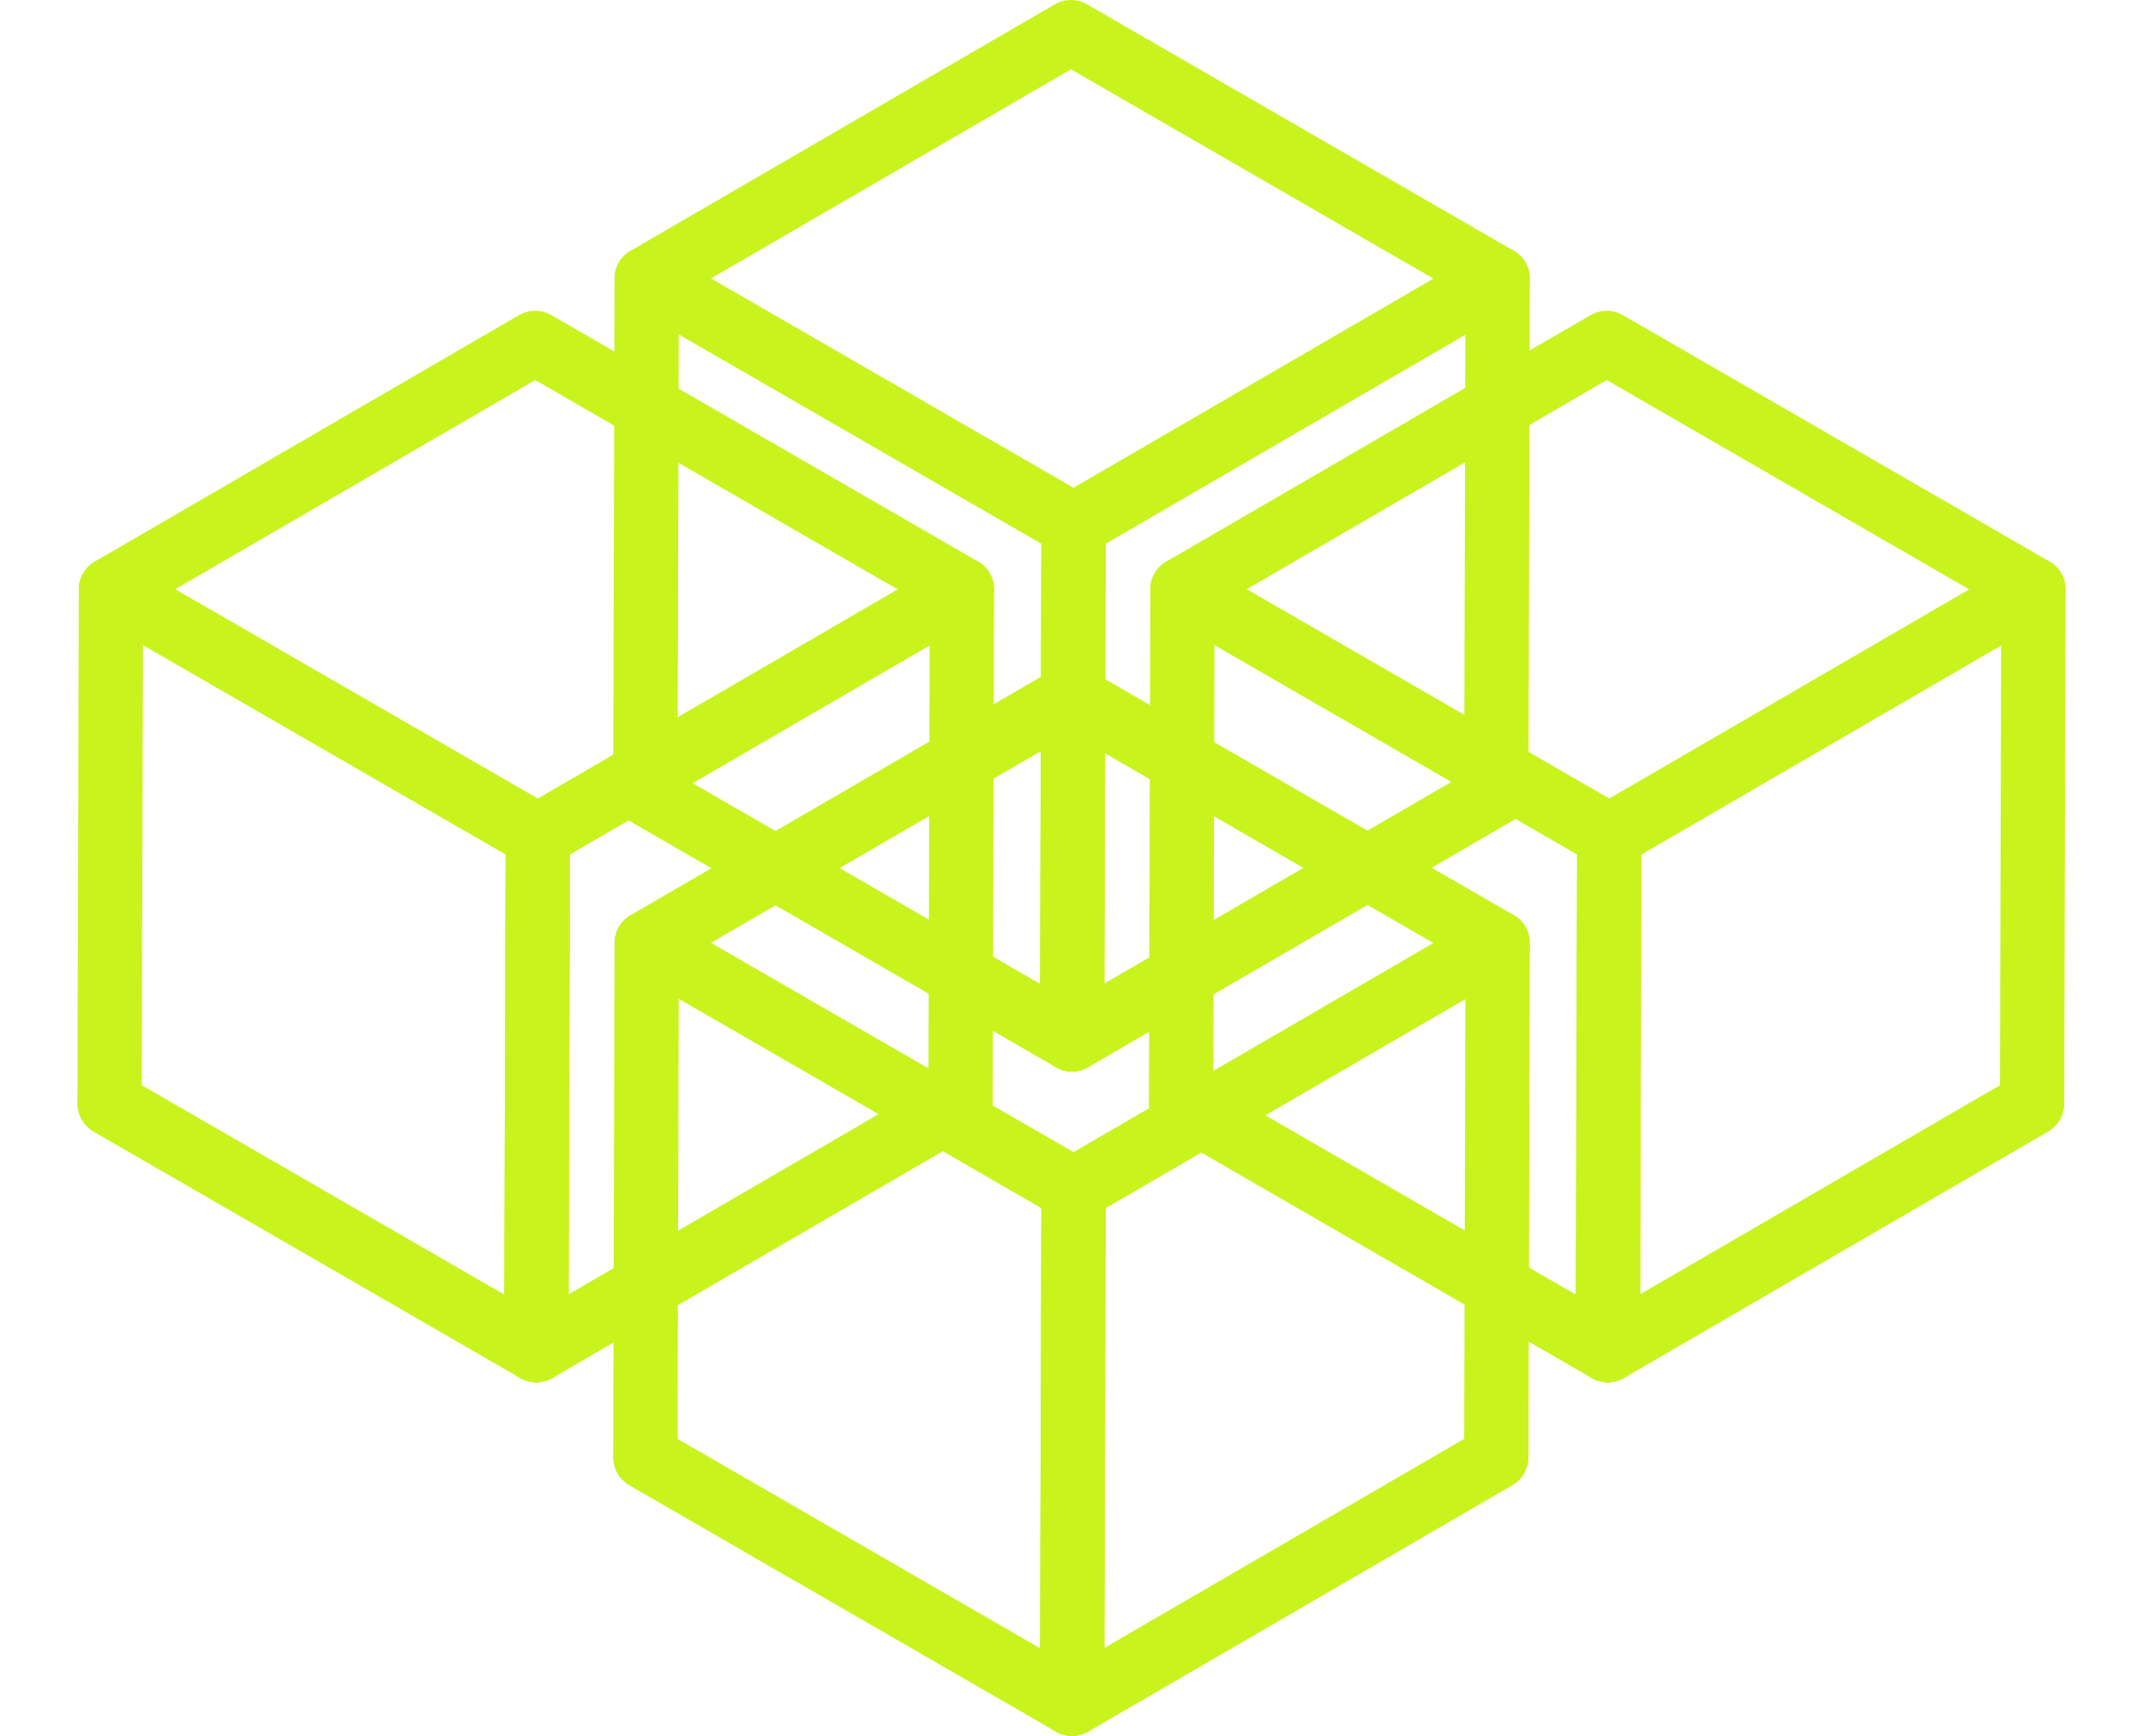 <svg width="200" height="162" viewBox="0 0 200 162" fill="none" xmlns="http://www.w3.org/2000/svg">
<path d="M100.194 48.999L100.053 97L60.225 74L60.354 26L100.194 48.999Z" stroke="#C9F31D" stroke-width="6" stroke-linecap="round" stroke-linejoin="round"/>
<path d="M139.775 26L139.646 74L100.053 97L100.194 48.999L139.775 26Z" stroke="#C9F31D" stroke-width="6" stroke-linecap="round" stroke-linejoin="round"/>
<path d="M139.775 26L100.194 48.999L60.354 26L99.947 3L139.775 26Z" stroke="#C9F31D" stroke-width="6" stroke-linecap="round" stroke-linejoin="round"/>
<path d="M100.194 110.999L100.053 159L60.225 136L60.354 88L100.194 110.999Z" stroke="#C9F31D" stroke-width="6" stroke-linecap="round" stroke-linejoin="round"/>
<path d="M139.775 88L139.646 136L100.053 159L100.194 110.999L139.775 88Z" stroke="#C9F31D" stroke-width="6" stroke-linecap="round" stroke-linejoin="round"/>
<path d="M139.775 88L100.194 110.999L60.354 88L99.947 65L139.775 88Z" stroke="#C9F31D" stroke-width="6" stroke-linecap="round" stroke-linejoin="round"/>
<g clip-path="url(#clip0_106_33)">
<path d="M50.194 77.999L50.053 126L10.225 103L10.354 55L50.194 77.999Z" stroke="#C9F31D" stroke-width="6" stroke-linecap="round" stroke-linejoin="round"/>
<path d="M89.775 55L89.646 103L50.053 126L50.194 77.999L89.775 55Z" stroke="#C9F31D" stroke-width="6" stroke-linecap="round" stroke-linejoin="round"/>
<path d="M89.775 55L50.194 77.999L10.354 55L49.947 32L89.775 55Z" stroke="#C9F31D" stroke-width="6" stroke-linecap="round" stroke-linejoin="round"/>
</g>
<path d="M150.194 77.999L150.053 126L110.225 103L110.354 55L150.194 77.999Z" stroke="#C9F31D" stroke-width="6" stroke-linecap="round" stroke-linejoin="round"/>
<path d="M189.775 55L189.646 103L150.053 126L150.194 77.999L189.775 55Z" stroke="#C9F31D" stroke-width="6" stroke-linecap="round" stroke-linejoin="round"/>
<path d="M189.775 55L150.194 77.999L110.354 55L149.947 32L189.775 55Z" stroke="#C9F31D" stroke-width="6" stroke-linecap="round" stroke-linejoin="round"/>
<defs>
<clipPath id="clip0_106_33">
<rect width="100" height="100" fill="white" transform="translate(0 29)"/>
</clipPath>
</defs>
</svg>
